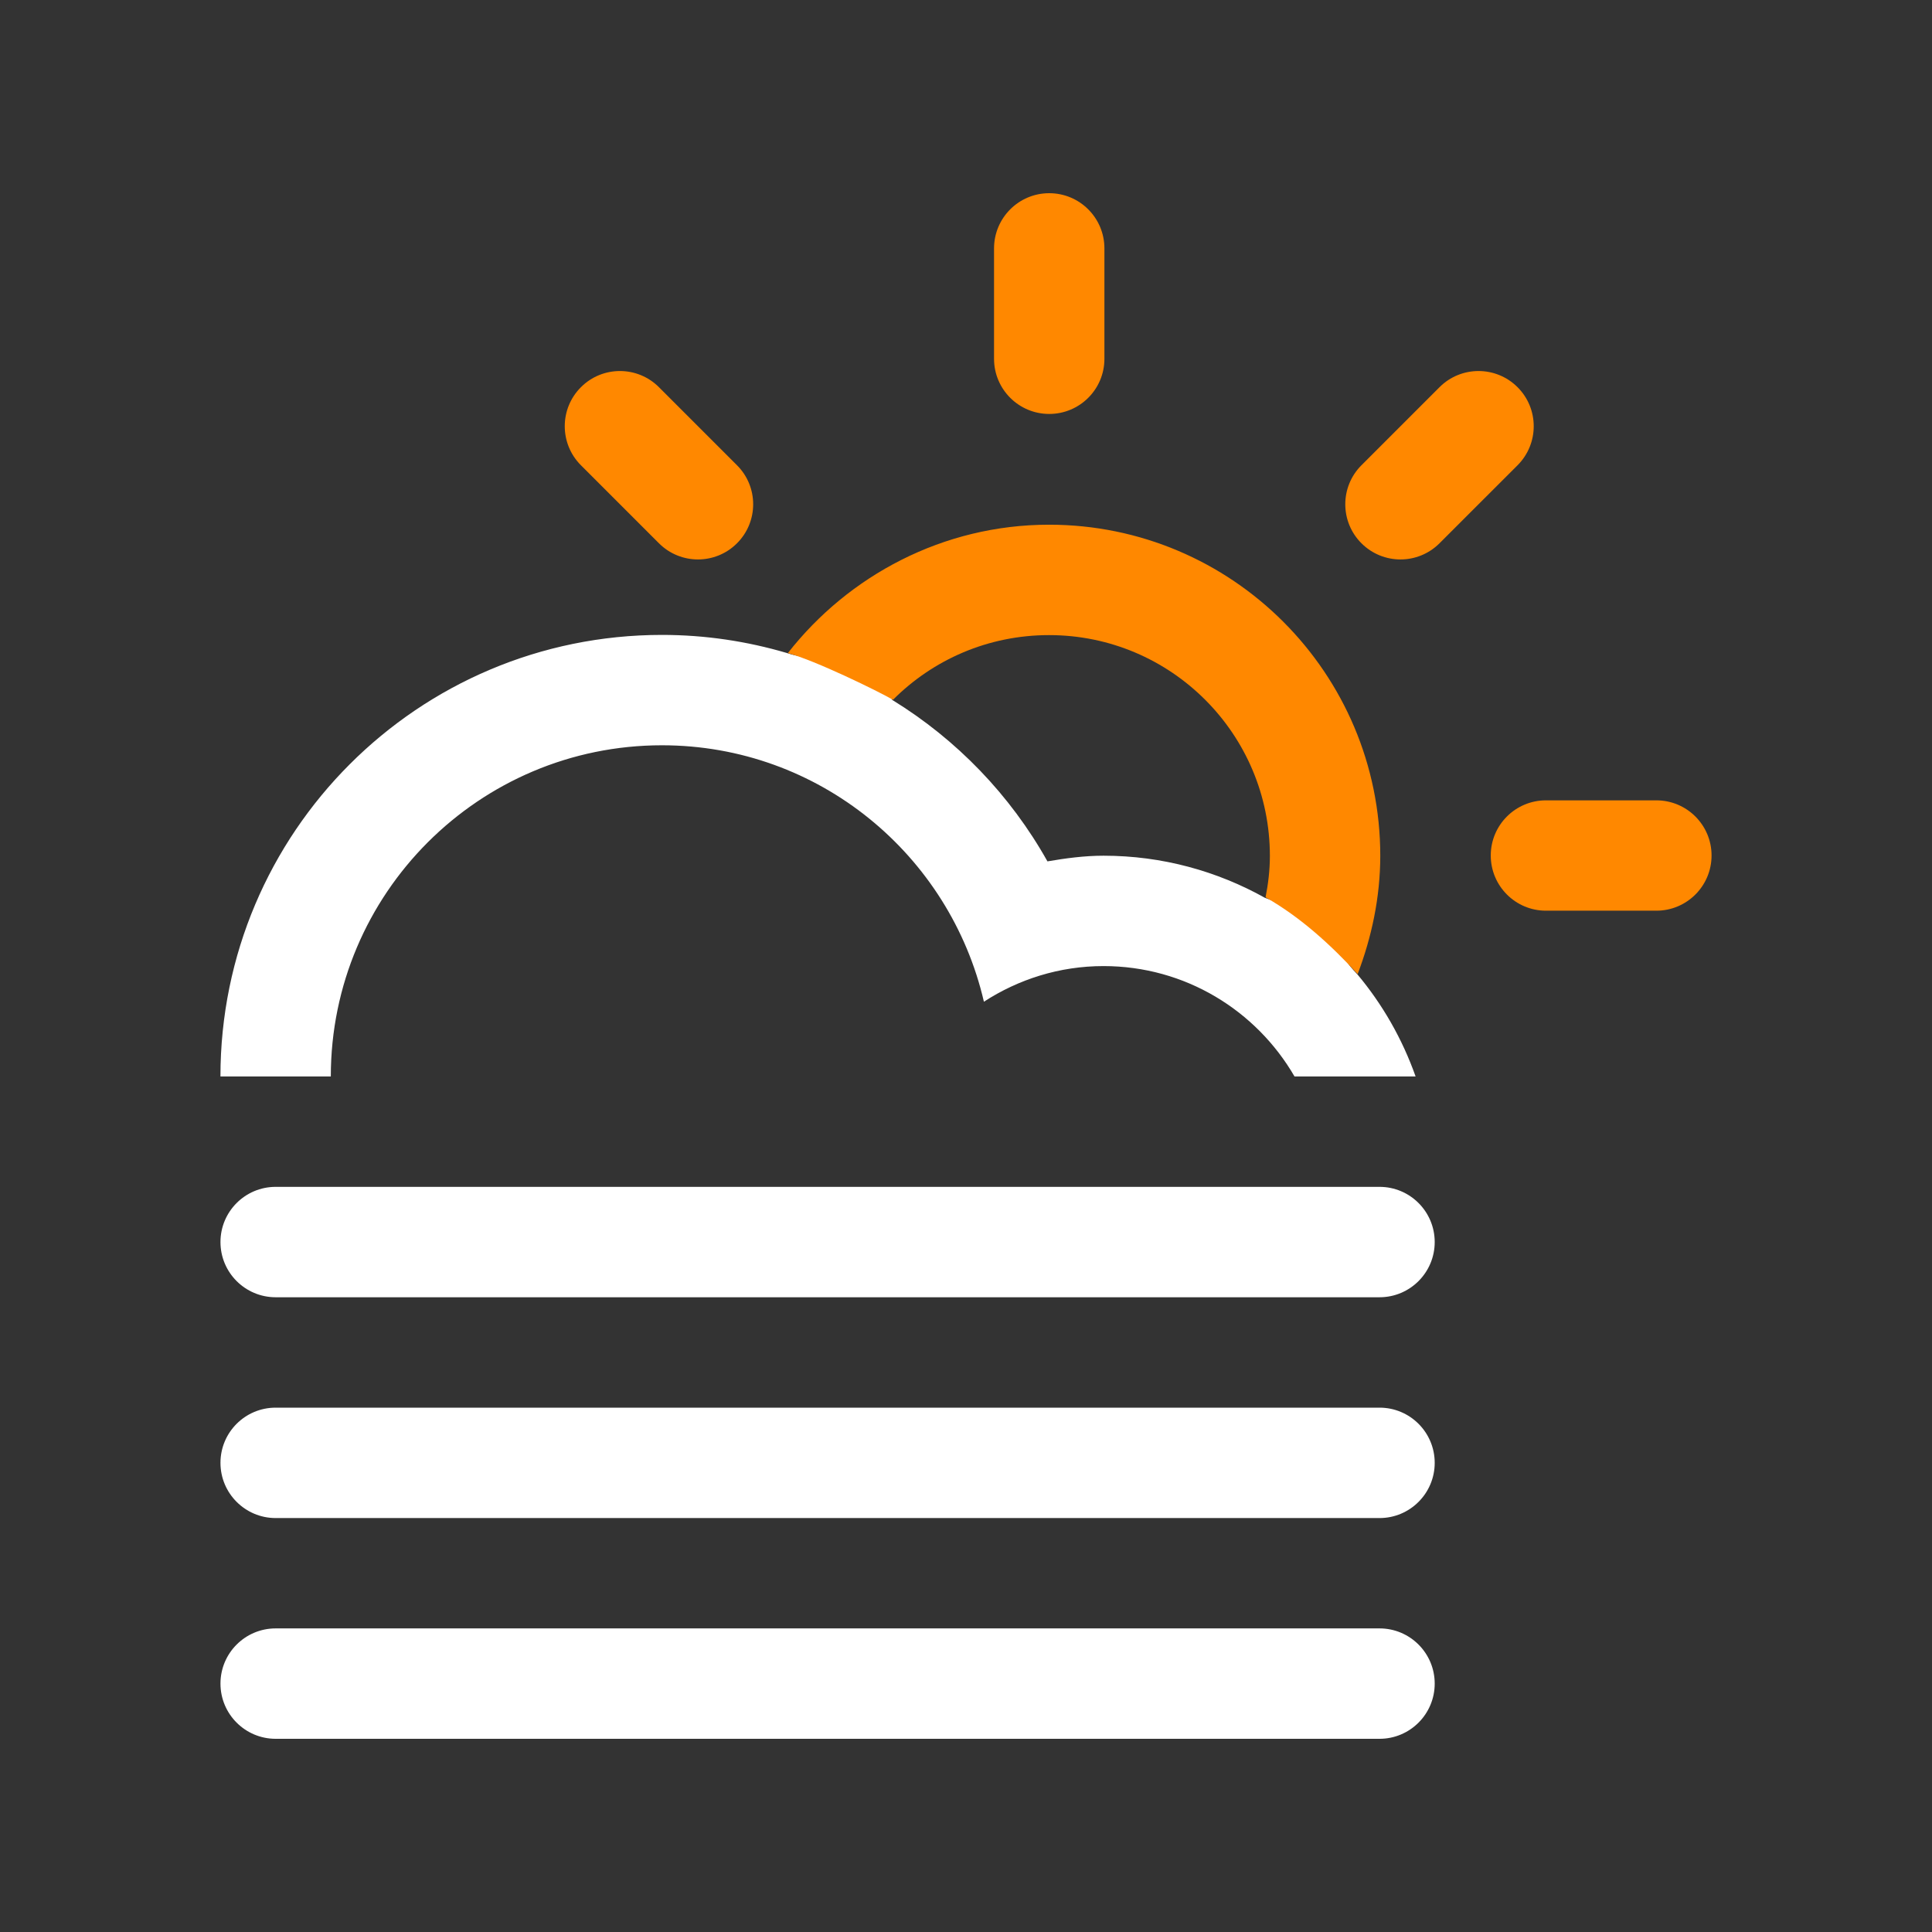 <?xml version="1.0" encoding="UTF-8" standalone="no"?>
<!-- Generator: Adobe Illustrator 15.1.0, SVG Export Plug-In . SVG Version: 6.00 Build 0)  -->

<svg
   xmlns:dc="http://purl.org/dc/elements/1.1/"
   xmlns:cc="http://creativecommons.org/ns#"
   xmlns:rdf="http://www.w3.org/1999/02/22-rdf-syntax-ns#"
   xmlns:svg="http://www.w3.org/2000/svg"
   xmlns="http://www.w3.org/2000/svg"
   xmlns:sodipodi="http://sodipodi.sourceforge.net/DTD/sodipodi-0.dtd"
   xmlns:inkscape="http://www.inkscape.org/namespaces/inkscape"
   version="1.1"
   id="Layer_1"
   x="0px"
   y="0px"
   width="70"
   height="70"
   viewBox="0 0 70 70"
   enable-background="new 0 0 100 100"
   xml:space="preserve"
   inkscape:version="0.48.5 r10040"
   sodipodi:docname="cloud_fog_sun.svg"><rect x="0" y="0" width="70" height="70" fill="#333333" stroke="none"/><defs
   id="defs3185" /><sodipodi:namedview
   pagecolor="#ffffff"
   bordercolor="#666666"
   borderopacity="1"
   objecttolerance="10"
   gridtolerance="10"
   guidetolerance="10"
   inkscape:pageopacity="0"
   inkscape:pageshadow="2"
   inkscape:window-width="1600"
   inkscape:window-height="1138"
   id="namedview3183"
   showgrid="false"
   inkscape:zoom="9.44"
   inkscape:cx="52.159454"
   inkscape:cy="16.808276"
   inkscape:window-x="1594"
   inkscape:window-y="-6"
   inkscape:window-maximized="1"
   inkscape:current-layer="Layer_1" />
<path
   id="path3181"
   style="fill:#ffffff;fill-rule:evenodd"
   d="m 9.988,59 39.995,0 c 1.104,0 1.999,0.896 1.999,2 0,1.105 -0.896,2 -1.999,2 l -39.995,0 c -1.104,0 -2,-0.895 -2,-2 0,-1.104 0.895,-2 2,-2 z m 0,-7.998 39.995,0 c 1.104,0 1.999,0.895 1.999,2 0,1.104 -0.896,2 -1.999,2 l -39.995,0 c -1.104,0 -2,-0.896 -2,-2 0,-1.106 0.895,-2 2,-2 z m 0,-8 39.995,0 c 1.104,0 1.999,0.896 1.999,2 0,1.105 -0.896,2 -1.999,2 l -39.995,0 c -1.104,0 -2,-0.895 -2,-2 0,-1.104 0.895,-2 2,-2 z M 39.07,20.758 c -2.212,0 -8.485,0.711 -6.748,4.598 2.34,1.435 4.285,3.453 5.629,5.853 0.664,-0.113 1.337,-0.205 2.033,-0.205 2.125,0 4.118,0.559 5.85,1.527 l 0,0 c 2.381,0.967 2.097,-1.94 2.097,-2.463 0,-4.418 -4.442,-9.31 -8.86,-9.31 z m 10.107,14.54 0,0 c 0.912,1.088 1.63,2.34 2.113,3.705 l -4.387,0 c -1.384,-2.389 -3.961,-4 -6.92,-4 -1.601,0 -3.083,0.48 -4.334,1.291 -1.231,-5.316 -5.973,-9.291 -11.664,-9.291 -6.627,0 -11.999,5.373 -11.999,12 l -3.999,0 c 0,-8.836 7.162,-15.999 15.998,-15.999 1.572,0 3.089,0.232 4.523,0.655 3.131,1.067 4.981,-3.718 8.838,-3.718 6.627,0 11.437,4.51 11.437,11.137 10e-4,1.516 -1.228,2.547 0.393,4.22 z"
   inkscape:connector-curvature="0"
   sodipodi:nodetypes="ssssssssssssssssssssssccsccssccccscsccscscc" />
<path
   id="path8919"
   d="m 23.875,19.684 -2.827,-2.827 c -0.781,-0.781 -0.781,-2.048 0,-2.828 0.78,-0.781 2.047,-0.781 2.827,0 l 2.828,2.828 c 0.781,0.78 0.781,2.047 0,2.827 -0.78,0.781 -2.047,0.781 -2.828,0 z m 14.14,-4.686 c -1.104,0 -1.999,-0.895 -1.999,-1.999 l 0,-3.999 c 0,-1.105 0.896,-2 1.999,-2 1.105,0 2,0.895 2,2 l 0,3.999 c 0,1.105 -0.894,1.999 -2,1.999 z m -9.47,8.666 c 0.987,0.26 3.307,1.396 3.809,1.691 1.447,-1.451 3.444,-2.344 5.656,-2.344 4.418,0 8,3.584 8,8 0,0.523 -0.06,1.006 -0.156,1.5 1.276,0.726 2.375,1.736 3.336,2.781 0.505,-1.326 0.819,-2.777 0.82,-4.281 0,-6.625 -5.373,-12 -12,-12 -3.841,0 -7.269,1.845 -9.465,4.652 z m 23.611,-3.98 c -0.781,0.781 -2.047,0.781 -2.828,0 -0.781,-0.78 -0.781,-2.047 0,-2.827 l 2.828,-2.828 c 0.781,-0.781 2.047,-0.781 2.828,0 0.781,0.78 0.781,2.047 0,2.828 z m 7.857,13.312 -4,0 c -1.104,0 -2,-0.895 -2,-2 0,-1.104 0.896,-1.998 2,-1.998 l 4,0 c 1.104,0 2,0.895 2,1.998 0,1.105 -0.896,2 -2,2 z"
   style="fill:#ff8800;fill-opacity:1"
   inkscape:connector-curvature="0"
   sodipodi:nodetypes="ssccccssssssssccsscccsccccscccsssssss" /></svg>